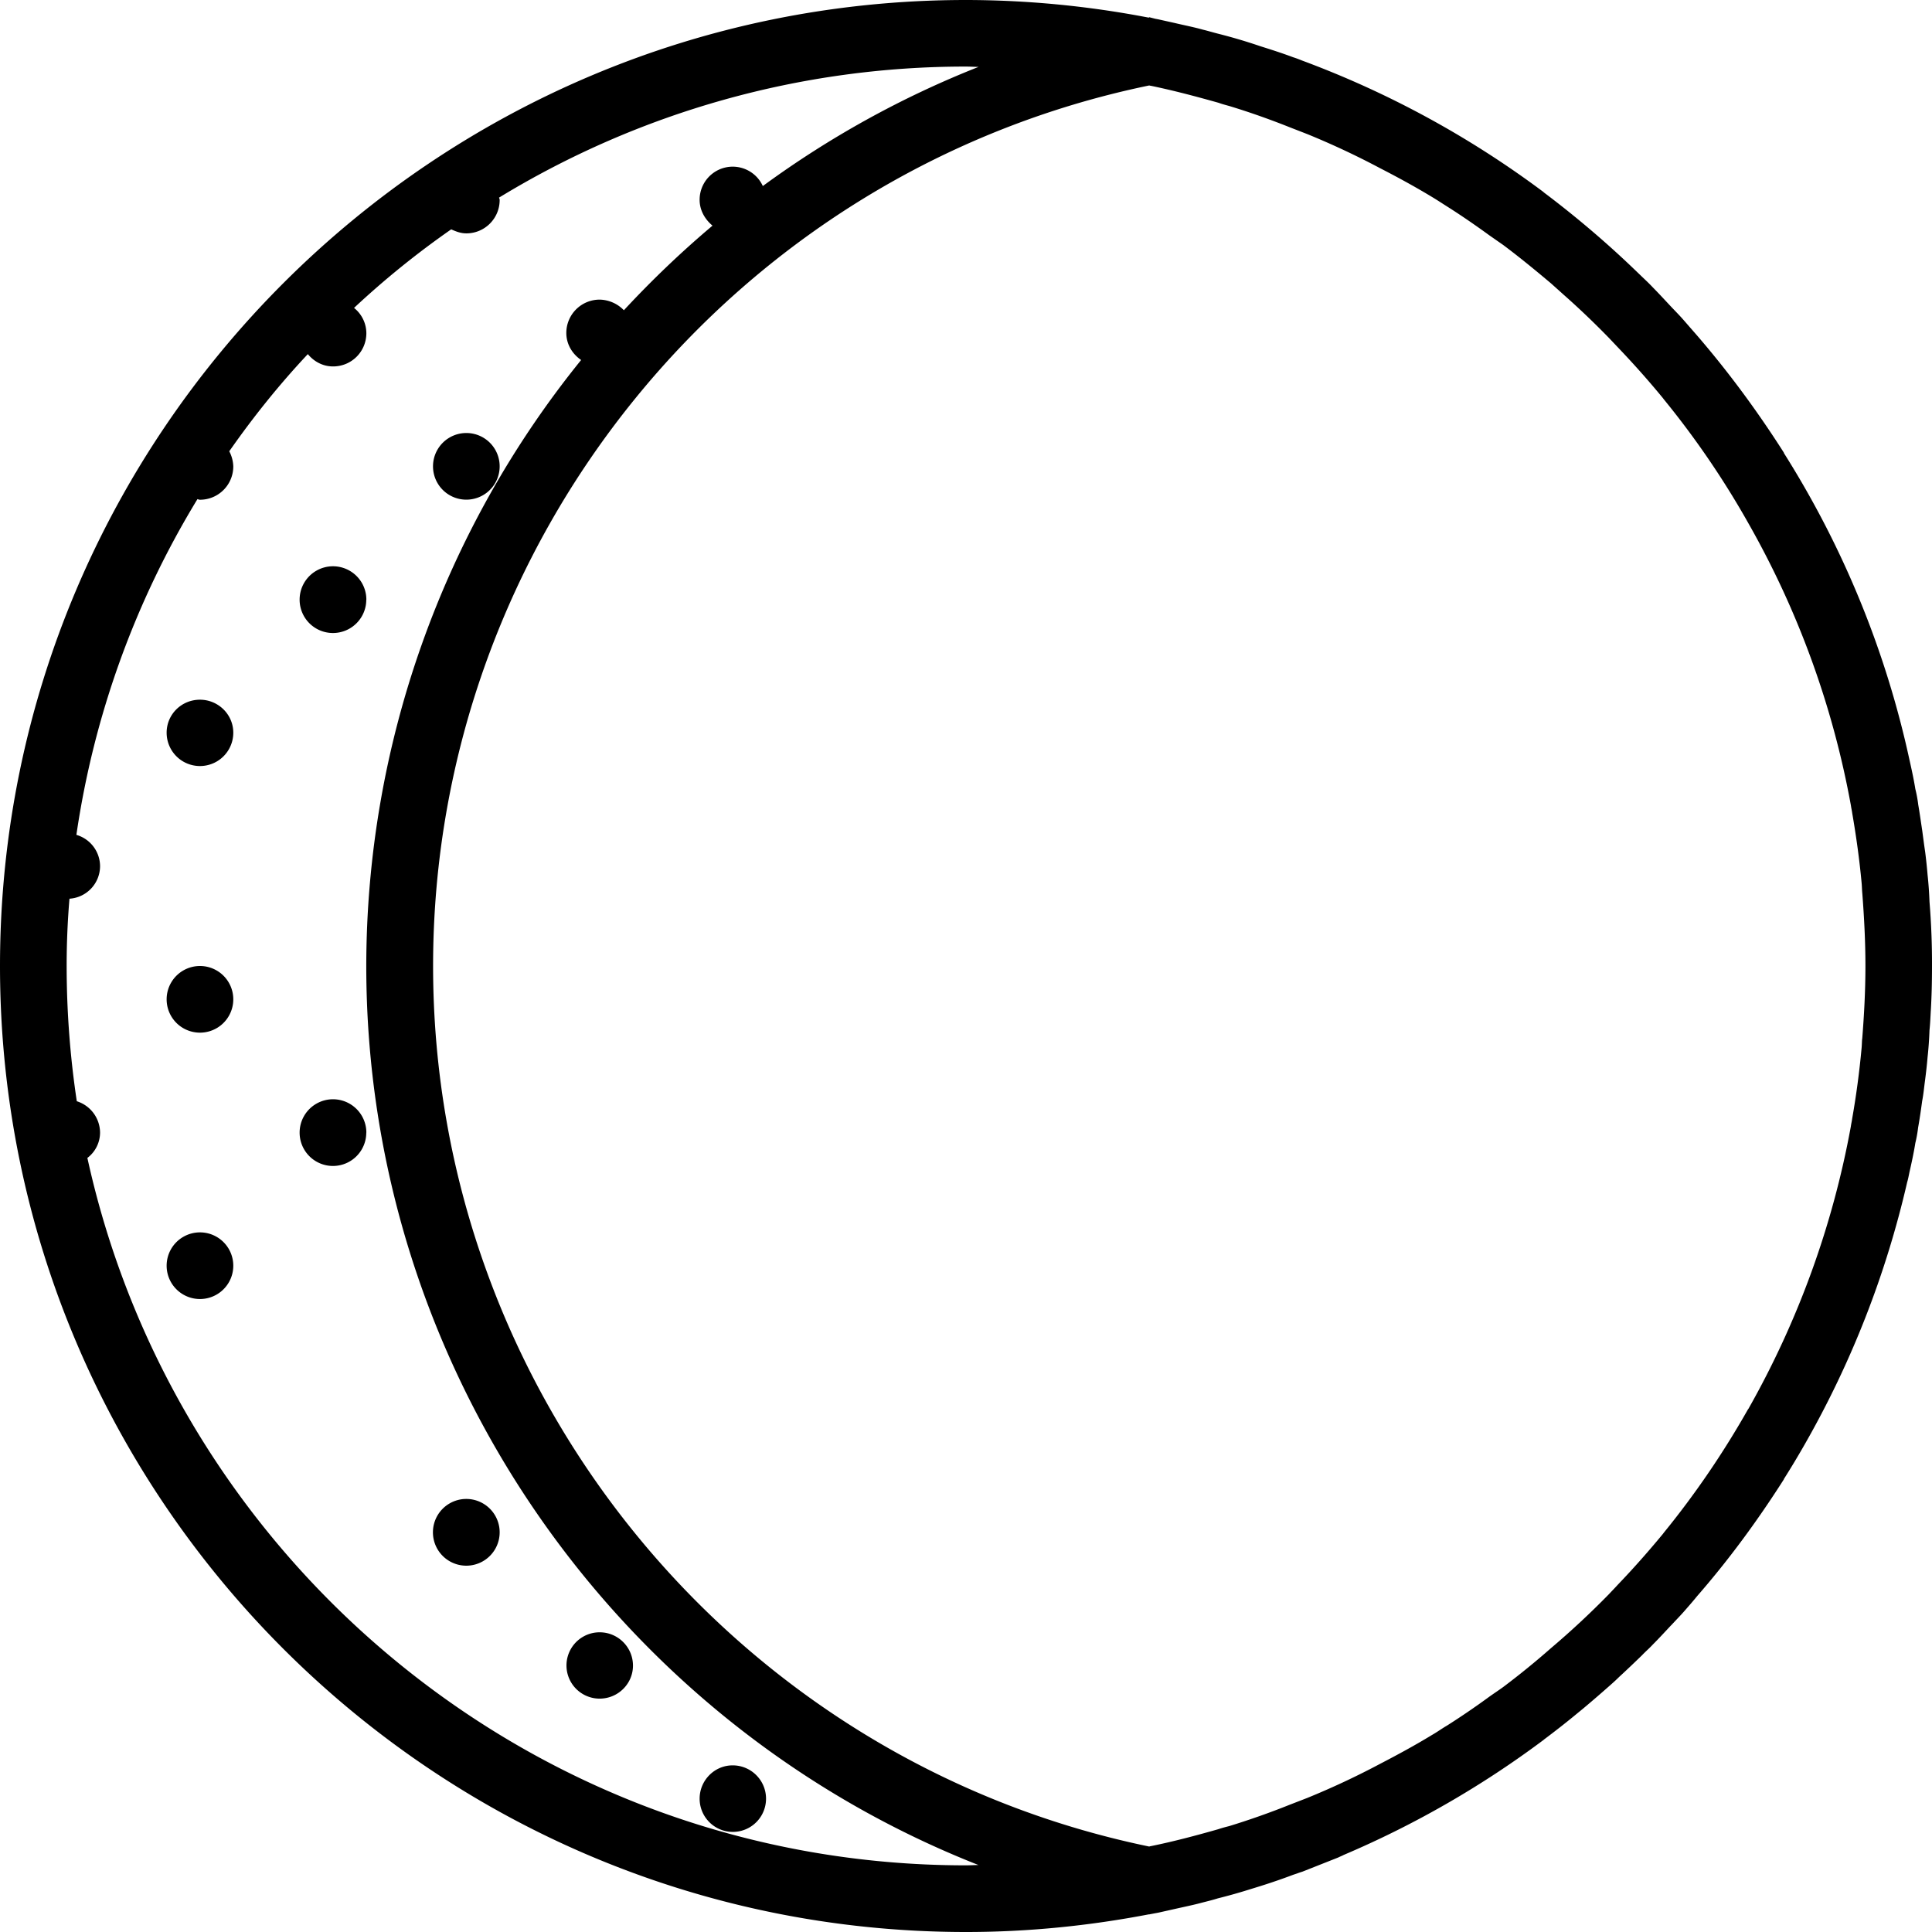 <svg xmlns="http://www.w3.org/2000/svg" width="32" height="32" viewBox="0 0 24 24">
    <path d="M20.762 20.188c.05-.055.105-.11.156-.168.055-.063.11-.125.164-.192.395-.453.75-.937 1.074-1.445.004-.004.004-.012.008-.016a10.957 10.957 0 0 0 .262-.437c.57-1 1-2.09 1.265-3.242.012-.04.02-.083.028-.122.027-.12.054-.242.074-.367.016-.066.027-.129.035-.195.02-.11.035-.219.05-.328.017-.086.024-.172.036-.258.012-.094.023-.188.031-.285.012-.11.02-.223.024-.336.008-.074.011-.149.015-.223.012-.191.016-.383.016-.574a9.391 9.391 0 0 0-.031-.797 4.688 4.688 0 0 0-.024-.336 6.366 6.366 0 0 0-.03-.285c-.013-.086-.024-.172-.036-.262-.016-.105-.031-.215-.05-.324a1.568 1.568 0 0 0-.036-.195c-.02-.125-.047-.246-.074-.367a11.84 11.84 0 0 0-1.555-3.8c-.004-.005-.004-.013-.008-.017-.324-.508-.68-.992-1.074-1.449l-.164-.188c-.05-.058-.105-.113-.156-.167-.078-.083-.153-.165-.23-.243-.044-.047-.09-.09-.134-.132-.093-.09-.187-.18-.285-.27a12.481 12.481 0 0 0-.934-.777c-.003 0-.003-.004-.003-.004A11.94 11.94 0 0 0 16.18.754c-.04-.016-.078-.031-.117-.043-.133-.05-.27-.094-.407-.137a6.727 6.727 0 0 0-.527-.156c-.063-.016-.125-.035-.188-.05-.113-.032-.234-.055-.351-.083l-.211-.047c-.008 0-.016-.004-.024-.004l-.078-.02-.007.005A12.052 12.052 0 0 0 12 0C5.383 0 0 5.383 0 12s5.383 12 12 12c.777 0 1.535-.078 2.27-.219h.007l.078-.015c.008 0 .016-.004.024-.004l.21-.047c.118-.027.235-.05.352-.082.063-.016.125-.031.188-.051.125-.031.25-.066.375-.105l.152-.047c.137-.043.274-.09.406-.14.04-.013.079-.028.118-.04l.445-.176c.023-.012.047-.02.066-.031a11.94 11.94 0 0 0 2.485-1.43l.004-.004c.14-.105.285-.218.422-.332l.066-.054c.117-.098.23-.196.344-.297.035-.031.07-.063.101-.094.098-.09.192-.18.285-.27.043-.046.09-.085.133-.132.078-.078.153-.16.23-.242zm2.37-7.282c-.003.04-.003.078-.007.117a10.71 10.71 0 0 1-.117.875c-.004.032-.012.063-.016.094A11.206 11.206 0 0 1 21.72 17.5s0 .004-.004.004c-.305.539-.656 1.055-1.047 1.535l-.012.016c-.18.218-.367.43-.562.633-.035.039-.07.074-.106.113a10.51 10.51 0 0 1-.726.676 9.889 9.889 0 0 1-.59.48c-.055.04-.113.078-.168.117a9.642 9.642 0 0 1-.527.36c-.067.039-.125.082-.192.12-.207.126-.422.243-.64.356a9.84 9.84 0 0 1-.91.426l-.212.082a9.548 9.548 0 0 1-.753.266c-.043.011-.09.023-.137.039-.274.078-.551.152-.836.21-.008 0-.016.005-.024.005C9.113 21.87 5.38 17.285 5.38 12c0-5.285 3.734-9.871 8.894-10.938.008 0 .016.004.024.004.285.059.562.133.84.211.043.016.09.028.133.04.257.078.507.167.753.265l.211.082a9.84 9.84 0 0 1 .91.426c.22.113.434.23.641.355.067.04.13.082.192.121.18.114.355.235.527.36l.168.117c.203.152.398.312.594.477l.156.14c.195.172.383.352.566.54l.106.112c.195.204.383.415.562.633l.012.016a10.856 10.856 0 0 1 1.05 1.539 11.11 11.11 0 0 1 1.274 3.508c.004.031.012.062.016.094.05.289.09.578.117.87.004.044.004.083.008.122.023.3.039.601.039.906 0 .305-.016.605-.04.906zM1.087 14.383a.396.396 0 0 0 .156-.313.412.412 0 0 0-.289-.39A11.334 11.334 0 0 1 .828 12a9.9 9.9 0 0 1 .035-.836.406.406 0 0 0 .38-.406.407.407 0 0 0-.294-.387A11.093 11.093 0 0 1 2.453 6.2c.012.004.02.008.031.008a.414.414 0 0 0 .414-.414.432.432 0 0 0-.05-.188c.297-.425.62-.828.976-1.207.074.09.184.153.313.153.23 0 .414-.184.414-.414a.404.404 0 0 0-.153-.313c.38-.355.782-.68 1.207-.976.06.027.118.05.188.05.23 0 .414-.187.414-.414 0-.011-.004-.02-.008-.03A11.124 11.124 0 0 1 12 .827c.055 0 .105.004.156.004-.96.379-1.86.879-2.68 1.48a.411.411 0 0 0-.785.172c0 .13.067.243.16.32-.39.329-.757.68-1.101 1.051a.43.43 0 0 0-.3-.132.414.414 0 0 0-.415.414c0 .14.074.261.184.336A11.982 11.982 0 0 0 4.55 12c0 4.984 3.097 9.395 7.605 11.168-.05 0-.101.004-.156.004-5.344 0-9.816-3.77-10.914-8.79zm0 0"/>
    <path d="M7.863 20.691c0 .227-.187.41-.414.41a.412.412 0 1 1 0-.824c.227 0 .414.184.414.414zm0 0M9.516 22.344a.412.412 0 1 1-.825 0c0-.227.184-.414.41-.414.231 0 .415.187.415.414zm0 0M6.207 5.793a.414.414 0 1 1-.828 0 .414.414 0 0 1 .828 0zm0 0M4.55 7.45a.414.414 0 1 1-.828-.001.414.414 0 0 1 .829 0zm0 0M4.55 10.758a.414.414 0 1 1 0 0zm0 0M4.55 14.07a.414.414 0 1 1-.828 0 .414.414 0 0 1 .829 0zm0 0M4.55 17.379a.414.414 0 1 1 0 0zm0 0M6.207 19.035a.414.414 0 1 1-.829 0 .414.414 0 0 1 .829 0zm0 0M2.898 9.102a.414.414 0 0 1-.828 0c0-.227.184-.41.414-.41.227 0 .414.183.414.41zm0 0M2.898 12.414a.414.414 0 1 1-.828 0 .414.414 0 0 1 .828 0zm0 0M2.898 15.723a.414.414 0 1 1-.828 0 .414.414 0 0 1 .828 0zm0 0"/>
</svg>

